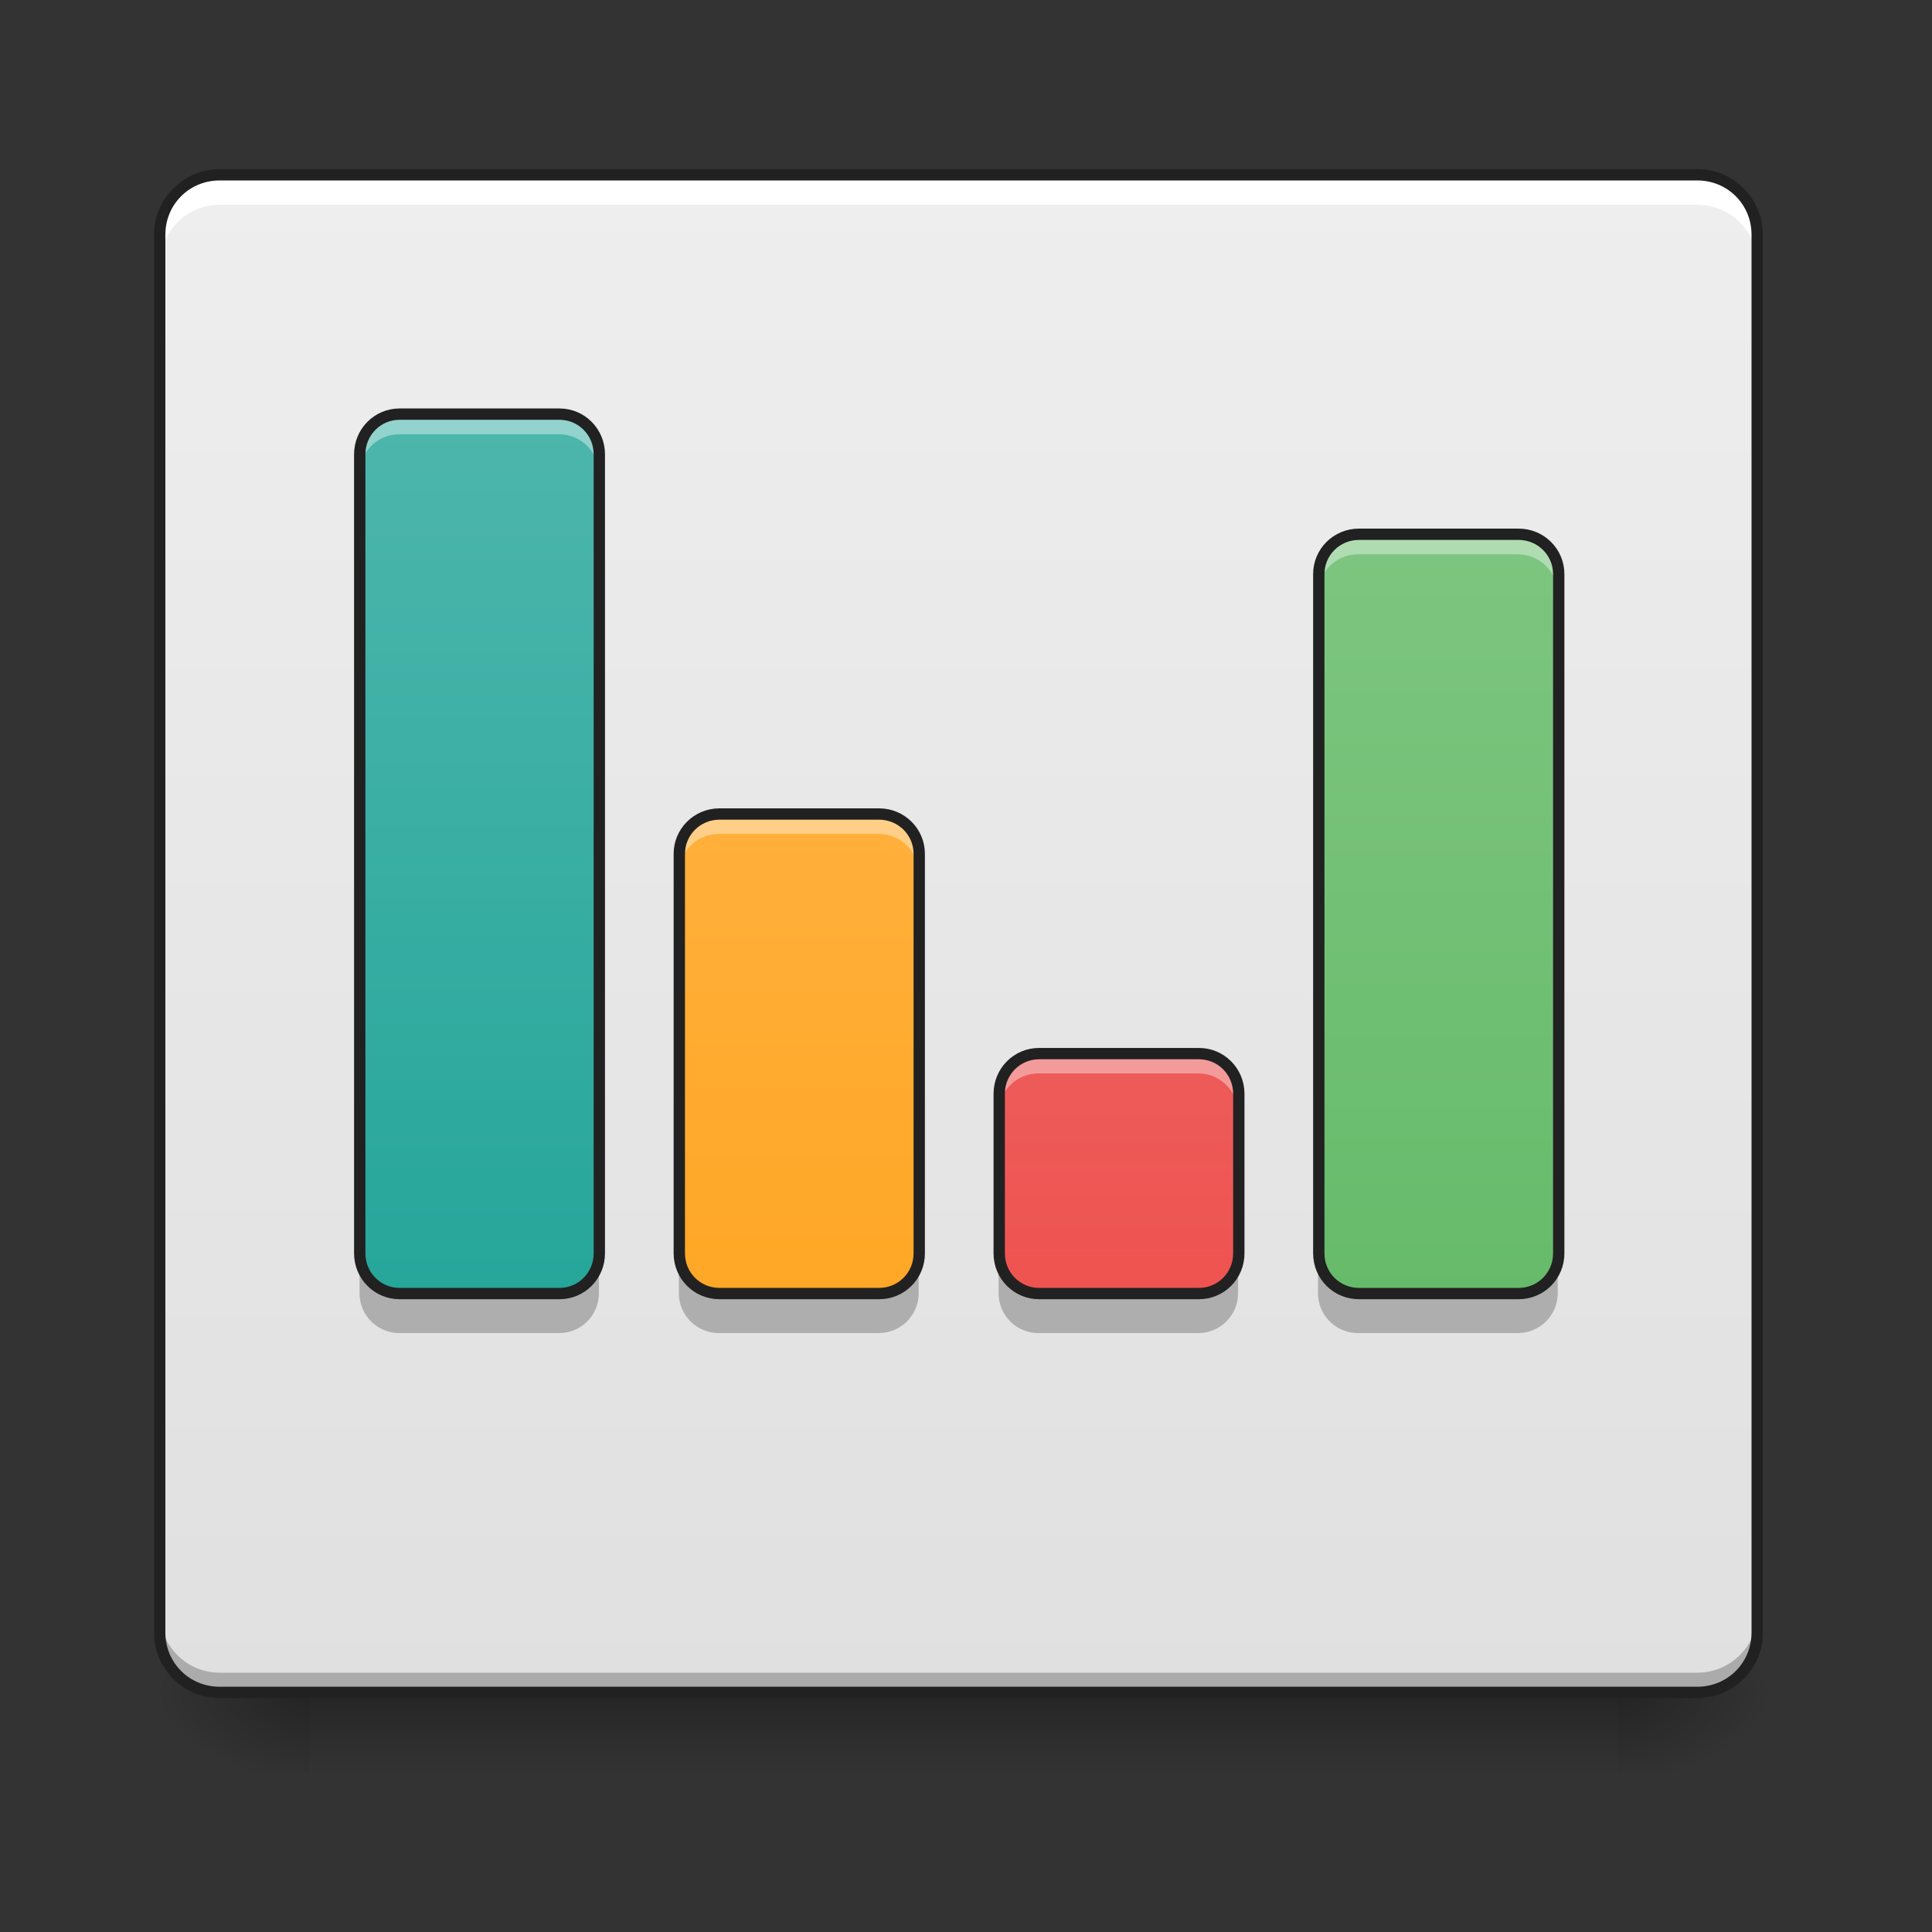 <?xml version="1.0" encoding="UTF-8"?>
<svg xmlns="http://www.w3.org/2000/svg" xmlns:xlink="http://www.w3.org/1999/xlink" width="22px" height="22px" viewBox="0 0 22 22" version="1.1">
<rect x="0" y="0" width="22" height="22" fill="#333333" stroke="none"/>
<defs>
<linearGradient id="linear0" gradientUnits="userSpaceOnUse" x1="254" y1="233.5" x2="254" y2="254.667" gradientTransform="matrix(0.043,0,0,0.043,-0,9.239)">
<stop offset="0" style="stop-color:rgb(0%,0%,0%);stop-opacity:0.275;"/>
<stop offset="1" style="stop-color:rgb(0%,0%,0%);stop-opacity:0;"/>
</linearGradient>
<radialGradient id="radial0" gradientUnits="userSpaceOnUse" cx="450.909" cy="189.579" fx="450.909" fy="189.579" r="21.167" gradientTransform="matrix(0,-0.054,-0.097,-0,36.522,43.722)">
<stop offset="0" style="stop-color:rgb(0%,0%,0%);stop-opacity:0.314;"/>
<stop offset="0.222" style="stop-color:rgb(0%,0%,0%);stop-opacity:0.275;"/>
<stop offset="1" style="stop-color:rgb(0%,0%,0%);stop-opacity:0;"/>
</radialGradient>
<radialGradient id="radial1" gradientUnits="userSpaceOnUse" cx="450.909" cy="189.579" fx="450.909" fy="189.579" r="21.167" gradientTransform="matrix(-0,0.054,0.097,0,-14.578,-5.175)">
<stop offset="0" style="stop-color:rgb(0%,0%,0%);stop-opacity:0.314;"/>
<stop offset="0.222" style="stop-color:rgb(0%,0%,0%);stop-opacity:0.275;"/>
<stop offset="1" style="stop-color:rgb(0%,0%,0%);stop-opacity:0;"/>
</radialGradient>
<radialGradient id="radial2" gradientUnits="userSpaceOnUse" cx="450.909" cy="189.579" fx="450.909" fy="189.579" r="21.167" gradientTransform="matrix(-0,-0.054,0.097,-0,-14.578,43.722)">
<stop offset="0" style="stop-color:rgb(0%,0%,0%);stop-opacity:0.314;"/>
<stop offset="0.222" style="stop-color:rgb(0%,0%,0%);stop-opacity:0.275;"/>
<stop offset="1" style="stop-color:rgb(0%,0%,0%);stop-opacity:0;"/>
</radialGradient>
<radialGradient id="radial3" gradientUnits="userSpaceOnUse" cx="450.909" cy="189.579" fx="450.909" fy="189.579" r="21.167" gradientTransform="matrix(0,0.054,-0.097,0,36.522,-5.175)">
<stop offset="0" style="stop-color:rgb(0%,0%,0%);stop-opacity:0.314;"/>
<stop offset="0.222" style="stop-color:rgb(0%,0%,0%);stop-opacity:0.275;"/>
<stop offset="1" style="stop-color:rgb(0%,0%,0%);stop-opacity:0;"/>
</radialGradient>
<linearGradient id="linear1" gradientUnits="userSpaceOnUse" x1="254" y1="-168.667" x2="254" y2="233.5" gradientTransform="matrix(0.043,0,0,0.043,0,9.296)">
<stop offset="0" style="stop-color:rgb(93.333%,93.333%,93.333%);stop-opacity:1;"/>
<stop offset="1" style="stop-color:rgb(87.843%,87.843%,87.843%);stop-opacity:1;"/>
</linearGradient>
<linearGradient id="linear2" gradientUnits="userSpaceOnUse" x1="296.333" y1="127.667" x2="296.333" y2="-105.167" gradientTransform="matrix(0.043,0,0,0.043,-1.364,9.239)">
<stop offset="0" style="stop-color:rgb(93.725%,32.549%,31.373%);stop-opacity:1;"/>
<stop offset="1" style="stop-color:rgb(89.804%,45.098%,45.098%);stop-opacity:1;"/>
</linearGradient>
<linearGradient id="linear3" gradientUnits="userSpaceOnUse" x1="306.917" y1="127.667" x2="306.917" y2="-105.167" gradientTransform="matrix(0.043,0,0,0.043,2.729,9.239)">
<stop offset="0" style="stop-color:rgb(40%,73.333%,41.569%);stop-opacity:1;"/>
<stop offset="1" style="stop-color:rgb(50.588%,78.039%,51.765%);stop-opacity:1;"/>
</linearGradient>
<linearGradient id="linear4" gradientUnits="userSpaceOnUse" x1="306.917" y1="127.667" x2="306.917" y2="-105.167" gradientTransform="matrix(0.043,0,0,0.043,-7.732,9.239)">
<stop offset="0" style="stop-color:rgb(14.902%,65.098%,60.392%);stop-opacity:1;"/>
<stop offset="1" style="stop-color:rgb(30.196%,71.373%,67.451%);stop-opacity:1;"/>
</linearGradient>
<linearGradient id="linear5" gradientUnits="userSpaceOnUse" x1="306.917" y1="127.667" x2="306.917" y2="-105.167" gradientTransform="matrix(0.043,0,0,0.043,-4.093,9.239)">
<stop offset="0" style="stop-color:rgb(100%,65.49%,14.902%);stop-opacity:1;"/>
<stop offset="1" style="stop-color:rgb(100%,71.765%,30.196%);stop-opacity:1;"/>
</linearGradient>
</defs>
<g id="surface1">
<path style=" stroke:none;fill-rule:nonzero;fill:url(#linear0);" d="M 3.523 19.273 L 18.418 19.273 L 18.418 20.184 L 3.523 20.184 Z M 3.523 19.273 "/>
<path style=" stroke:none;fill-rule:nonzero;fill:url(#radial0);" d="M 18.418 19.273 L 20.238 19.273 L 20.238 18.363 L 18.418 18.363 Z M 18.418 19.273 "/>
<path style=" stroke:none;fill-rule:nonzero;fill:url(#radial1);" d="M 3.523 19.273 L 1.707 19.273 L 1.707 20.184 L 3.523 20.184 Z M 3.523 19.273 "/>
<path style=" stroke:none;fill-rule:nonzero;fill:url(#radial2);" d="M 3.523 19.273 L 1.707 19.273 L 1.707 18.363 L 3.523 18.363 Z M 3.523 19.273 "/>
<path style=" stroke:none;fill-rule:nonzero;fill:url(#radial3);" d="M 18.418 19.273 L 20.238 19.273 L 20.238 20.184 L 18.418 20.184 Z M 18.418 19.273 "/>
<path style=" stroke:none;fill-rule:nonzero;fill:url(#linear1);" d="M 2.5 2.047 L 19.328 2.047 C 19.707 2.047 20.012 2.352 20.012 2.73 L 20.012 18.648 C 20.012 19.023 19.707 19.332 19.328 19.332 L 2.5 19.332 C 2.125 19.332 1.82 19.023 1.82 18.648 L 1.82 2.73 C 1.82 2.352 2.125 2.047 2.5 2.047 Z M 2.5 2.047 "/>
<path style=" stroke:none;fill-rule:nonzero;fill:rgb(0%,0%,0%);fill-opacity:0.235;" d="M 2.5 19.332 C 2.125 19.332 1.82 19.027 1.82 18.648 L 1.82 18.363 C 1.82 18.742 2.125 19.047 2.5 19.047 L 19.328 19.047 C 19.707 19.047 20.012 18.742 20.012 18.363 L 20.012 18.648 C 20.012 19.027 19.707 19.332 19.328 19.332 Z M 2.5 19.332 "/>
<path style=" stroke:none;fill-rule:nonzero;fill:rgb(100%,100%,100%);fill-opacity:1;" d="M 2.5 2.047 C 2.125 2.047 1.82 2.352 1.82 2.73 L 1.82 3.016 C 1.82 2.637 2.125 2.332 2.5 2.332 L 19.328 2.332 C 19.707 2.332 20.012 2.637 20.012 3.016 L 20.012 2.73 C 20.012 2.352 19.707 2.047 19.328 2.047 Z M 2.5 2.047 "/>
<path style=" stroke:none;fill-rule:nonzero;fill:rgb(12.941%,12.941%,12.941%);fill-opacity:1;" d="M 2.5 1.926 C 2.09 1.926 1.754 2.262 1.754 2.672 L 1.754 18.59 C 1.754 19.004 2.09 19.336 2.5 19.336 L 19.328 19.336 C 19.742 19.336 20.074 19.004 20.074 18.59 L 20.074 2.672 C 20.074 2.262 19.742 1.926 19.328 1.926 Z M 2.5 2.055 L 19.328 2.055 C 19.672 2.055 19.945 2.328 19.945 2.672 L 19.945 18.59 C 19.945 18.934 19.672 19.207 19.328 19.207 L 2.5 19.207 C 2.156 19.207 1.883 18.934 1.883 18.59 L 1.883 2.672 C 1.883 2.328 2.156 2.055 2.5 2.055 Z M 2.5 2.055 "/>
<path style=" stroke:none;fill-rule:nonzero;fill:url(#linear2);" d="M 11.824 11.996 L 13.645 11.996 C 13.895 11.996 14.098 12.199 14.098 12.453 L 14.098 14.27 C 14.098 14.523 13.895 14.727 13.645 14.727 L 11.824 14.727 C 11.574 14.727 11.371 14.523 11.371 14.27 L 11.371 12.453 C 11.371 12.199 11.574 11.996 11.824 11.996 Z M 11.824 11.996 "/>
<path style=" stroke:none;fill-rule:nonzero;fill:url(#linear3);" d="M 15.465 6.086 L 17.281 6.086 C 17.535 6.086 17.738 6.289 17.738 6.539 L 17.738 14.27 C 17.738 14.523 17.535 14.727 17.281 14.727 L 15.465 14.727 C 15.211 14.727 15.008 14.523 15.008 14.27 L 15.008 6.539 C 15.008 6.289 15.211 6.086 15.465 6.086 Z M 15.465 6.086 "/>
<path style=" stroke:none;fill-rule:nonzero;fill:url(#linear4);" d="M 4.547 4.719 L 6.367 4.719 C 6.617 4.719 6.82 4.922 6.82 5.176 L 6.82 14.27 C 6.82 14.523 6.617 14.727 6.367 14.727 L 4.547 14.727 C 4.297 14.727 4.094 14.523 4.094 14.27 L 4.094 5.176 C 4.094 4.922 4.297 4.719 4.547 4.719 Z M 4.547 4.719 "/>
<path style=" stroke:none;fill-rule:nonzero;fill:url(#linear5);" d="M 8.188 9.27 L 10.004 9.27 C 10.258 9.27 10.461 9.473 10.461 9.723 L 10.461 14.27 C 10.461 14.523 10.258 14.727 10.004 14.727 L 8.188 14.727 C 7.934 14.727 7.73 14.523 7.73 14.27 L 7.73 9.723 C 7.73 9.473 7.934 9.27 8.188 9.27 Z M 8.188 9.27 "/>
<path style=" stroke:none;fill-rule:nonzero;fill:rgb(100%,100%,100%);fill-opacity:0.392;" d="M 4.547 4.719 C 4.297 4.719 4.094 4.922 4.094 5.176 L 4.094 5.402 C 4.094 5.148 4.297 4.945 4.547 4.945 L 6.367 4.945 C 6.617 4.945 6.82 5.148 6.82 5.402 L 6.82 5.176 C 6.82 4.922 6.617 4.719 6.367 4.719 Z M 15.465 6.086 C 15.211 6.086 15.008 6.285 15.008 6.539 L 15.008 6.766 C 15.008 6.516 15.211 6.312 15.465 6.312 L 17.281 6.312 C 17.535 6.312 17.738 6.516 17.738 6.766 L 17.738 6.539 C 17.738 6.285 17.535 6.086 17.281 6.086 Z M 8.188 9.27 C 7.934 9.27 7.73 9.469 7.73 9.723 L 7.73 9.949 C 7.73 9.699 7.934 9.496 8.188 9.496 L 10.004 9.496 C 10.258 9.496 10.461 9.699 10.461 9.949 L 10.461 9.723 C 10.461 9.469 10.258 9.27 10.004 9.27 Z M 11.824 11.996 C 11.574 11.996 11.371 12.199 11.371 12.453 L 11.371 12.68 C 11.371 12.426 11.574 12.223 11.824 12.223 L 13.645 12.223 C 13.895 12.223 14.098 12.426 14.098 12.68 L 14.098 12.453 C 14.098 12.199 13.895 11.996 13.645 11.996 Z M 11.824 11.996 "/>
<path style=" stroke:none;fill-rule:nonzero;fill:rgb(0%,0%,0%);fill-opacity:0.235;" d="M 4.094 14.27 L 4.094 14.727 C 4.094 14.977 4.297 15.18 4.547 15.18 L 6.367 15.18 C 6.617 15.18 6.82 14.977 6.82 14.727 L 6.82 14.27 C 6.82 14.523 6.617 14.727 6.367 14.727 L 4.547 14.727 C 4.297 14.727 4.094 14.523 4.094 14.27 Z M 7.73 14.27 L 7.73 14.727 C 7.73 14.977 7.934 15.18 8.188 15.18 L 10.004 15.18 C 10.258 15.18 10.461 14.977 10.461 14.727 L 10.461 14.27 C 10.461 14.523 10.258 14.727 10.004 14.727 L 8.188 14.727 C 7.934 14.727 7.73 14.523 7.73 14.27 Z M 11.371 14.27 L 11.371 14.727 C 11.371 14.977 11.574 15.18 11.824 15.18 L 13.645 15.18 C 13.895 15.18 14.098 14.977 14.098 14.727 L 14.098 14.27 C 14.098 14.523 13.895 14.727 13.645 14.727 L 11.824 14.727 C 11.574 14.727 11.371 14.523 11.371 14.27 Z M 15.008 14.27 L 15.008 14.727 C 15.008 14.977 15.211 15.18 15.465 15.18 L 17.281 15.18 C 17.535 15.18 17.738 14.977 17.738 14.727 L 17.738 14.27 C 17.738 14.523 17.535 14.727 17.281 14.727 L 15.465 14.727 C 15.211 14.727 15.008 14.523 15.008 14.27 Z M 15.008 14.27 "/>
<path style="fill:none;stroke-width:3;stroke-linecap:butt;stroke-linejoin:round;stroke:rgb(12.941%,12.941%,12.941%);stroke-opacity:1;stroke-miterlimit:4;" d="M 275.156 64.155 L 317.515 64.155 C 323.333 64.155 328.06 68.882 328.06 74.791 L 328.06 117.059 C 328.06 122.968 323.333 127.695 317.515 127.695 L 275.156 127.695 C 269.338 127.695 264.611 122.968 264.611 117.059 L 264.611 74.791 C 264.611 68.882 269.338 64.155 275.156 64.155 Z M 275.156 64.155 " transform="matrix(0.043,0,0,0.043,0,9.239)"/>
<path style="fill:none;stroke-width:3;stroke-linecap:butt;stroke-linejoin:round;stroke:rgb(12.941%,12.941%,12.941%);stroke-opacity:1;stroke-miterlimit:4;" d="M 359.875 -73.377 L 402.143 -73.377 C 408.052 -73.377 412.779 -68.65 412.779 -62.833 L 412.779 117.059 C 412.779 122.968 408.052 127.695 402.143 127.695 L 359.875 127.695 C 353.966 127.695 349.239 122.968 349.239 117.059 L 349.239 -62.833 C 349.239 -68.65 353.966 -73.377 359.875 -73.377 Z M 359.875 -73.377 " transform="matrix(0.043,0,0,0.043,0,9.239)"/>
<path style="fill:none;stroke-width:3;stroke-linecap:butt;stroke-linejoin:round;stroke:rgb(12.941%,12.941%,12.941%);stroke-opacity:1;stroke-miterlimit:4;" d="M 105.808 -105.192 L 148.168 -105.192 C 153.985 -105.192 158.712 -100.465 158.712 -94.557 L 158.712 117.059 C 158.712 122.968 153.985 127.695 148.168 127.695 L 105.808 127.695 C 99.99 127.695 95.264 122.968 95.264 117.059 L 95.264 -94.557 C 95.264 -100.465 99.99 -105.192 105.808 -105.192 Z M 105.808 -105.192 " transform="matrix(0.043,0,0,0.043,0,9.239)"/>
<path style="fill:none;stroke-width:3;stroke-linecap:butt;stroke-linejoin:round;stroke:rgb(12.941%,12.941%,12.941%);stroke-opacity:1;stroke-miterlimit:4;" d="M 190.527 0.707 L 232.796 0.707 C 238.704 0.707 243.431 5.433 243.431 11.251 L 243.431 117.059 C 243.431 122.968 238.704 127.695 232.796 127.695 L 190.527 127.695 C 184.619 127.695 179.892 122.968 179.892 117.059 L 179.892 11.251 C 179.892 5.433 184.619 0.707 190.527 0.707 Z M 190.527 0.707 " transform="matrix(0.043,0,0,0.043,0,9.239)"/>
</g>
</svg>
